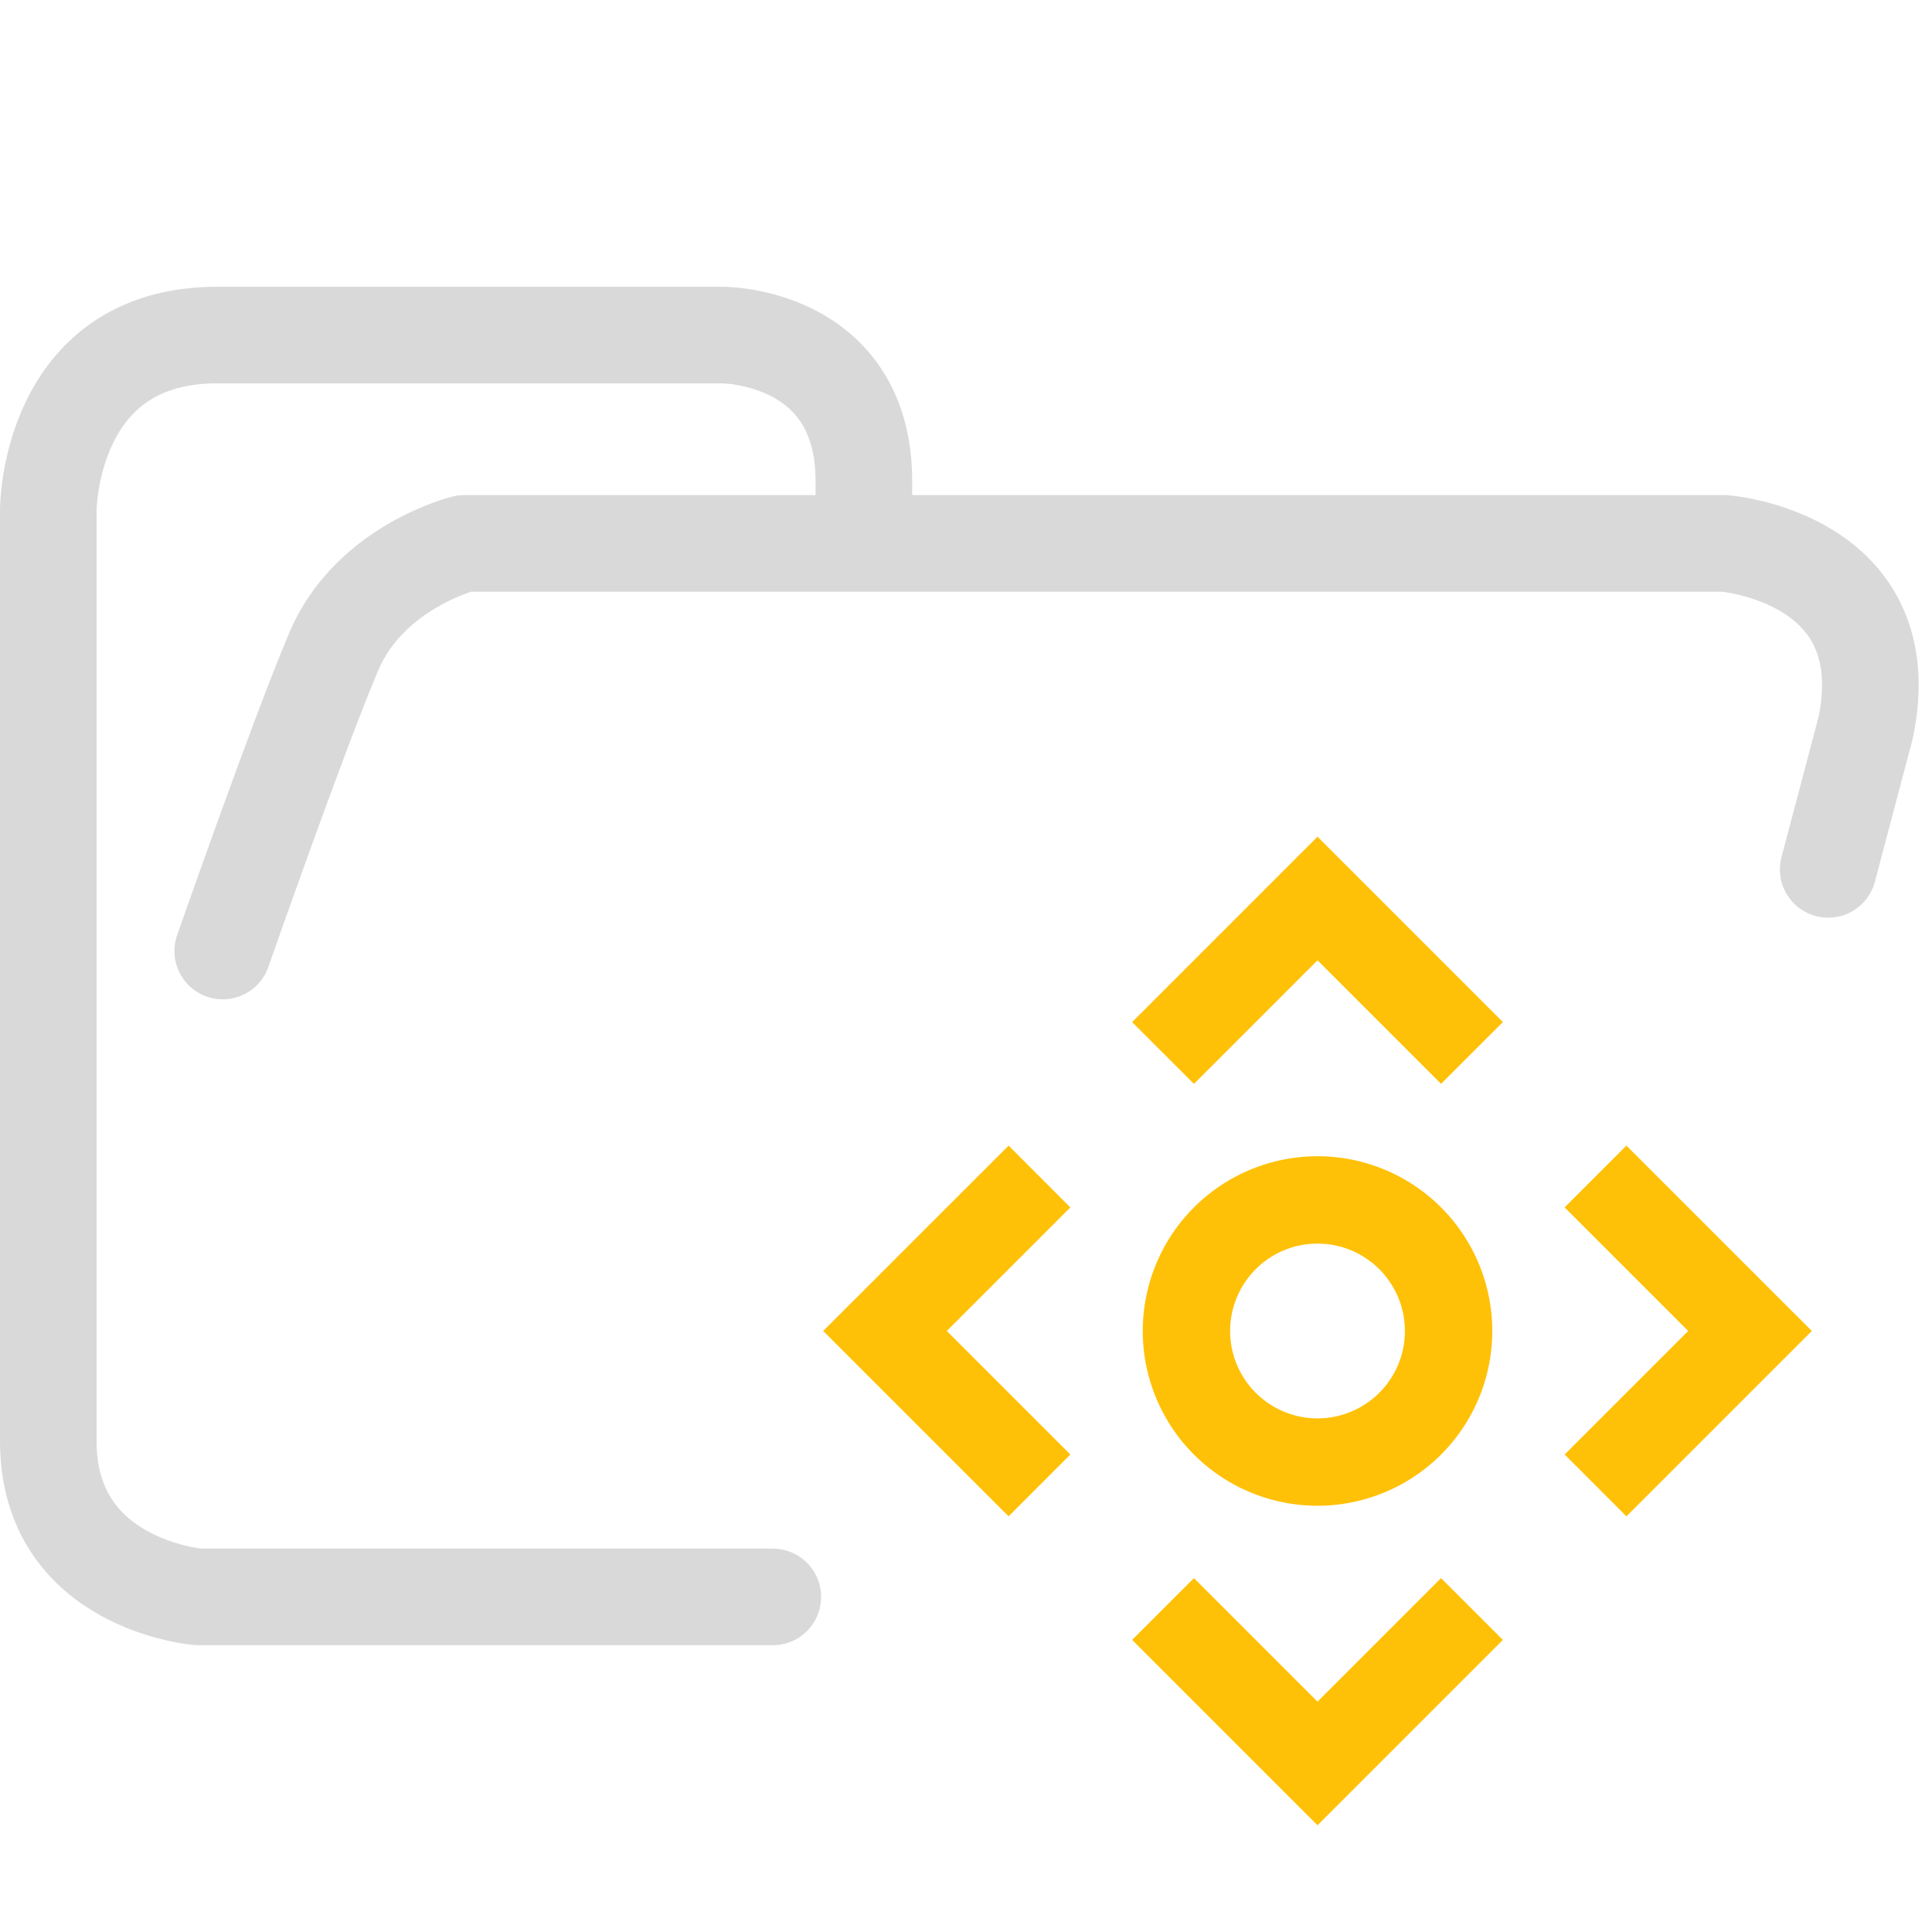 <svg xmlns="http://www.w3.org/2000/svg" width="100" height="100">
    <path fill="none" stroke="#d9d9d9" stroke-linecap="round" stroke-linejoin="round" stroke-width="5" d="M44.714 27.878v-2.975c0-7.56-7.295-7.56-7.295-7.56h-26.19c-8.729 0-8.729 9.048-8.729 9.048V74.6c0 7.436 7.773 8.056 7.773 8.056H40M94.627 45l1.939-7.331c1.833-8.828-7.31-9.543-7.31-9.543h-65.23s-4.886 1.206-6.747 5.588c-1.86 4.381-5.75 15.511-5.75 15.511" paint-order="fill markers stroke"/>
    <g fill="#ffc107" stroke-width=".092">
        <path d="m74.589 56.1 3.2-3.198-9.595-9.595-9.595 9.597 3.2 3.198 6.395-6.398ZM52.204 78.486l3.197-3.2-6.395-6.395 6.395-6.395-3.195-3.2-9.597 9.595Zm6.395 6.395 9.595 9.595 9.595-9.595-3.2-3.198-6.395 6.395-6.395-6.395Zm22.387-22.385 6.395 6.395-6.395 6.395 3.198 3.2 9.595-9.595-9.597-9.595-3.198 3.2Z"/>
        <path fill-rule="evenodd" d="M68.194 59.846a9.045 9.045 0 1 1 0 18.091 9.045 9.045 0 0 1 0-18.09zm0 4.523a4.523 4.523 0 1 1 0 9.046 4.523 4.523 0 0 1 0-9.046z" clip-rule="evenodd"/>
    </g>
</svg>
